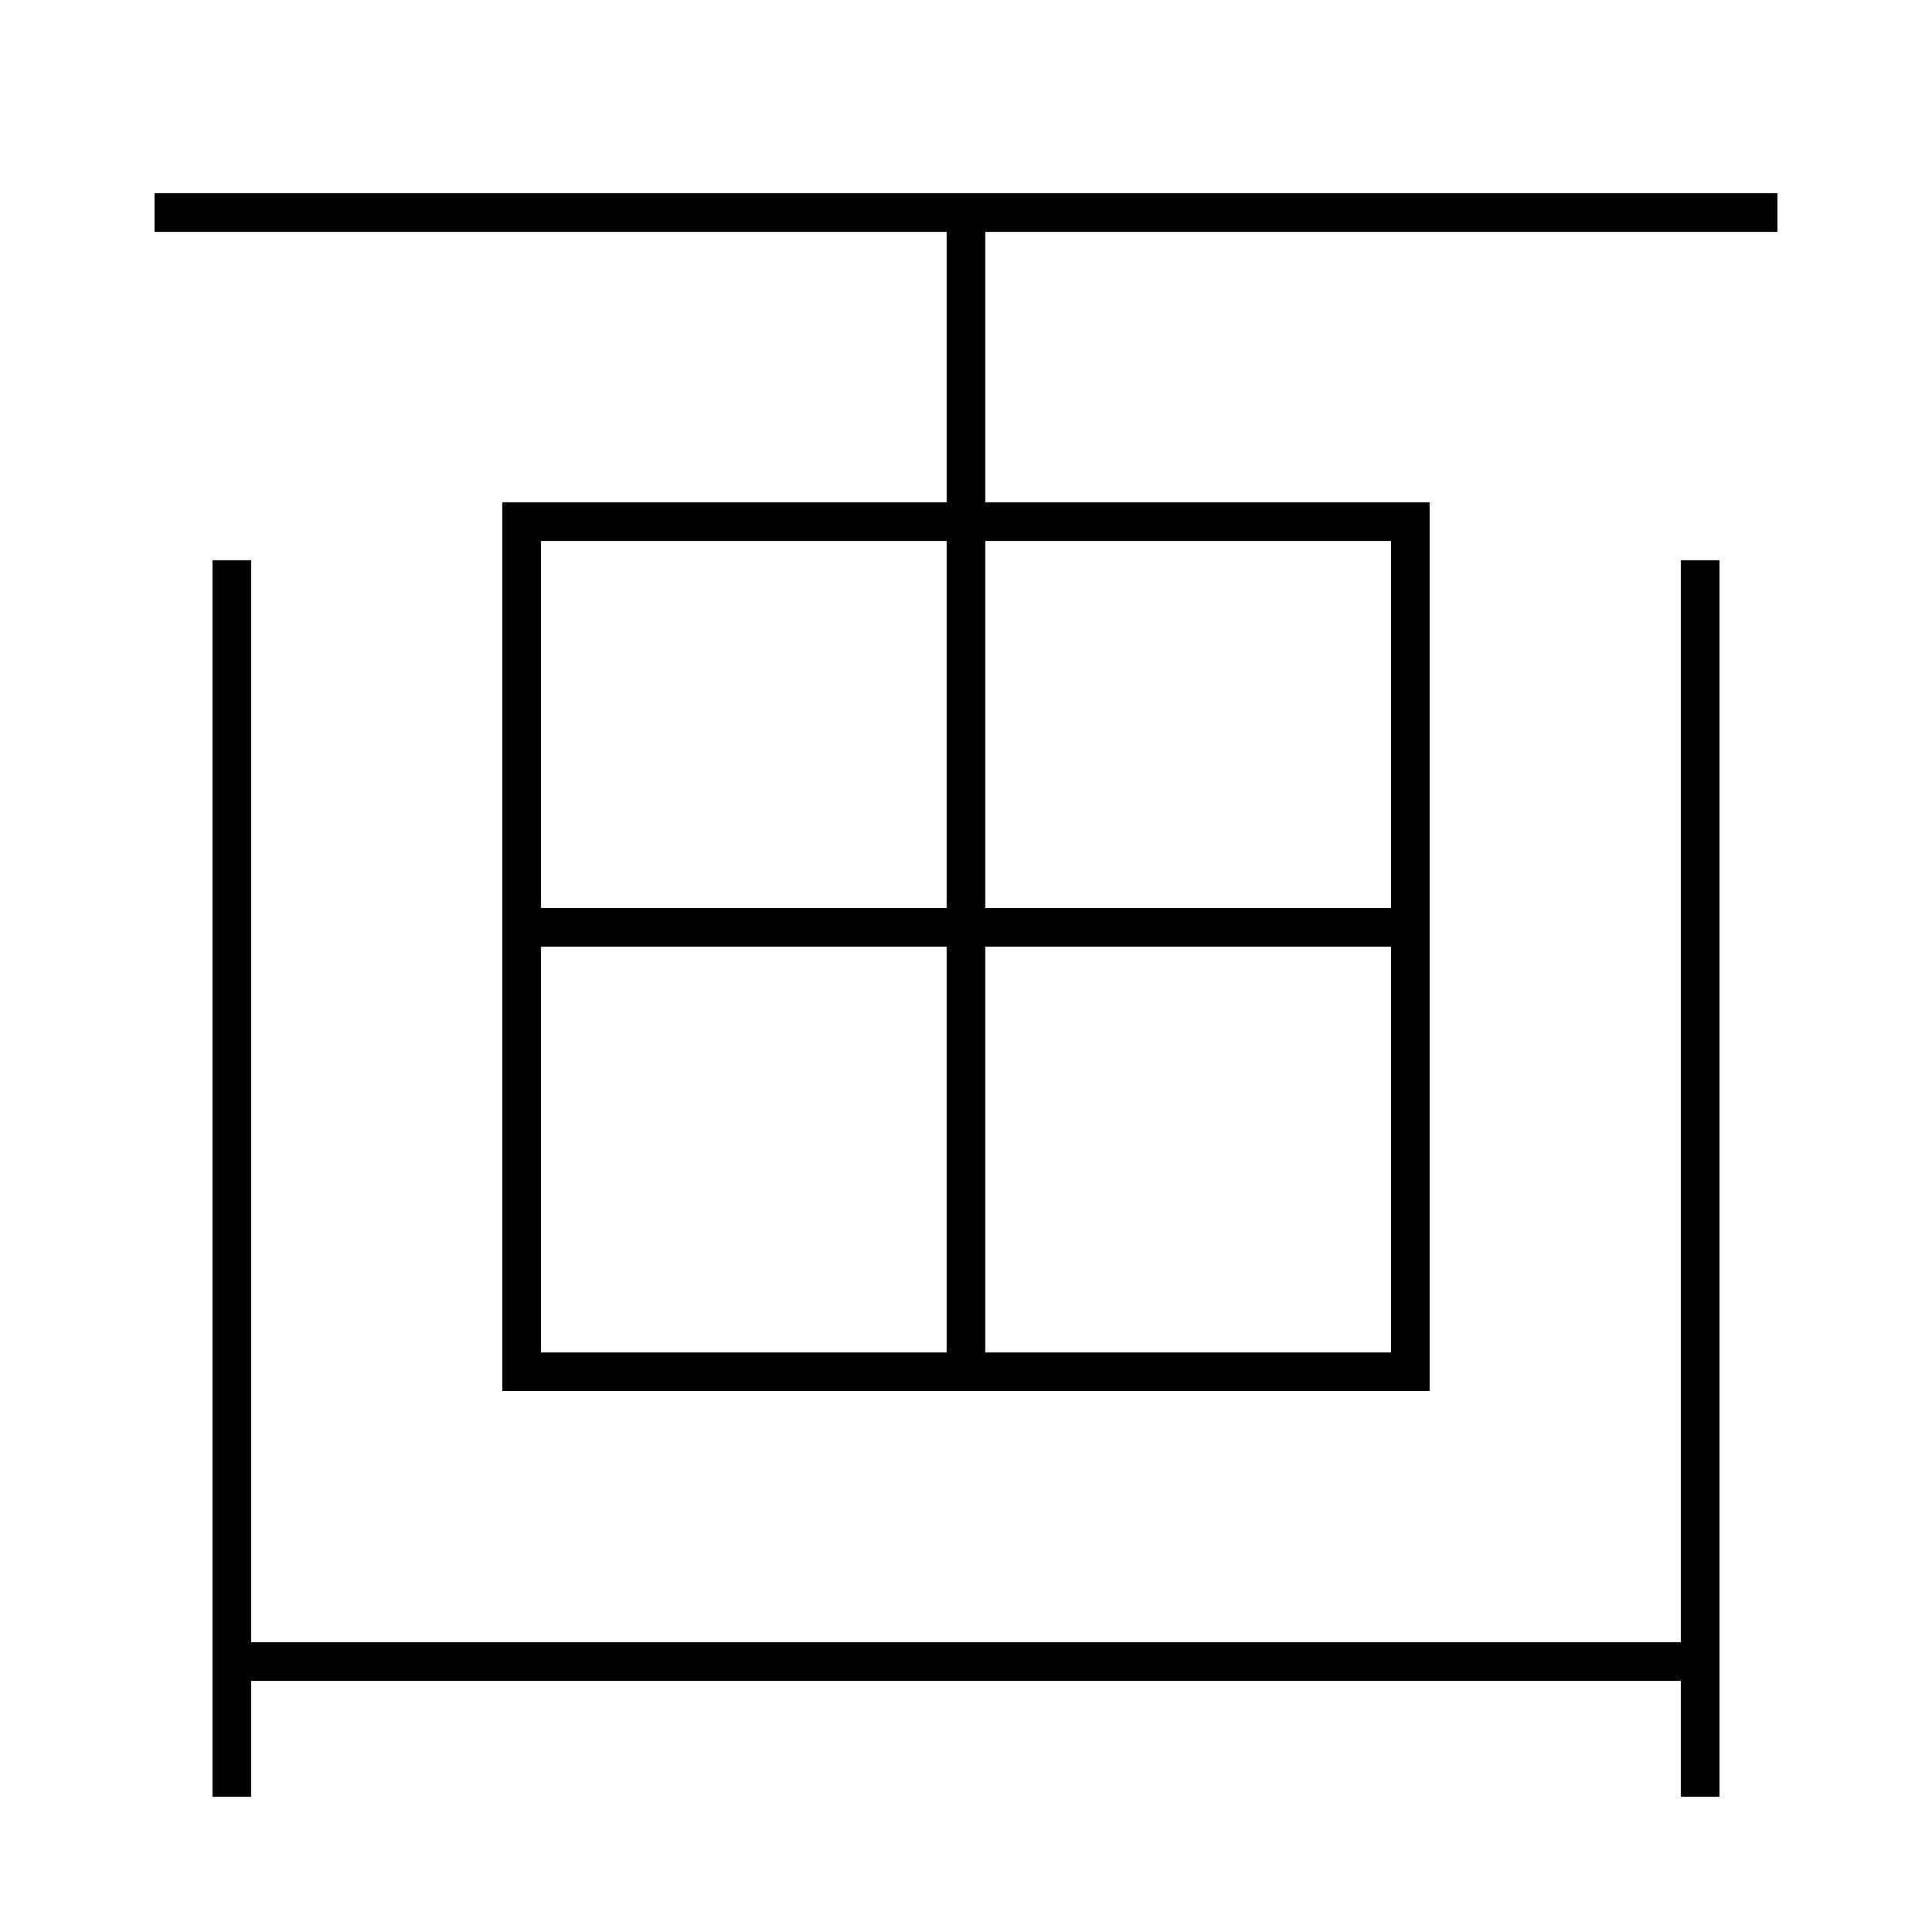 <?xml version='1.0' encoding='utf-8'?>
<svg xmlns="http://www.w3.org/2000/svg" height="100px" version="1.0" viewBox="0 0 100 100" width="100px" x="0px" y="0px">
<line fill="none" stroke="#000000" stroke-width="2" x1="28" x2="72" y1="48" y2="48" /><line fill="none" stroke="#000000" stroke-width="2" x1="50" x2="50" y1="70" y2="11" /><line fill="none" stroke="#000000" stroke-width="2" x1="12" x2="12" y1="29" y2="93" /><line fill="none" stroke="#000000" stroke-width="2" x1="88" x2="88" y1="93" y2="29" /><line fill="none" stroke="#000000" stroke-width="2" x1="13" x2="87" y1="86" y2="86" /><line fill="none" stroke="#000000" stroke-width="2" x1="8" x2="92" y1="11" y2="11" /><polyline fill="none" points="28,71 73,71 73,27 27,27 27,72" stroke="#000000" stroke-width="2" /></svg>